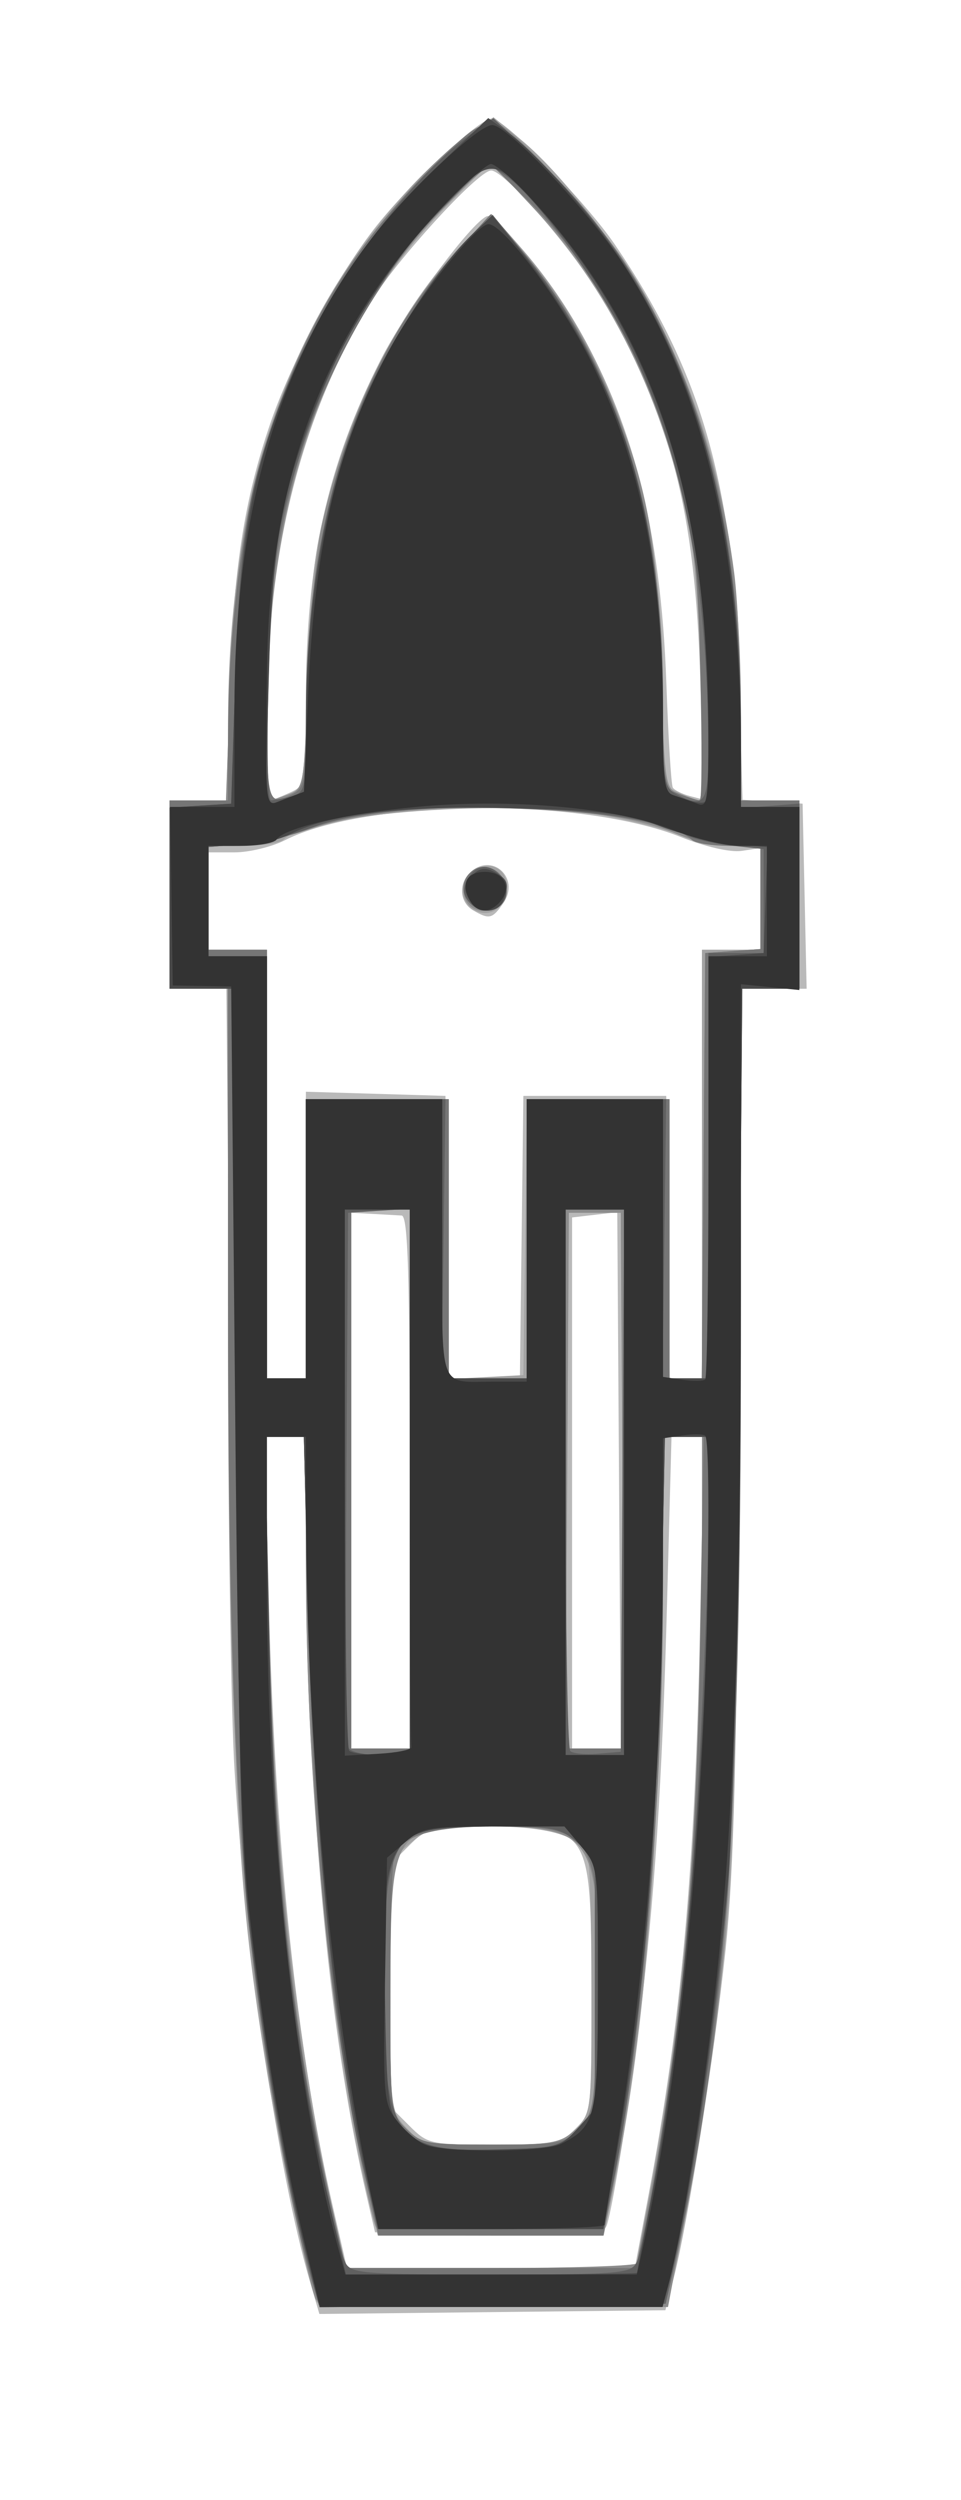 <?xml version="1.0" encoding="UTF-8" standalone="no"?>
<!-- Created with Inkscape (http://www.inkscape.org/) -->

<svg
   version="1.1"
   id="svg1"
   width="197.333"
   height="513.333"
   viewBox="0 0 197.333 513.333"
   sodipodi:docname="ship3.svg"
   inkscape:version="1.3 (0e150ed6c4, 2023-07-21)"
   xmlns:inkscape="http://www.inkscape.org/namespaces/inkscape"
   xmlns:sodipodi="http://sodipodi.sourceforge.net/DTD/sodipodi-0.dtd"
   xmlns="http://www.w3.org/2000/svg"
   xmlns:svg="http://www.w3.org/2000/svg">
  <defs
     id="defs1" />
  <sodipodi:namedview
     id="namedview1"
     pagecolor="#ffffff"
     bordercolor="#111111"
     borderopacity="1"
     inkscape:showpageshadow="0"
     inkscape:pageopacity="0"
     inkscape:pagecheckerboard="1"
     inkscape:deskcolor="#d1d1d1"
     inkscape:zoom="1.6655845"
     inkscape:cx="98.764129"
     inkscape:cy="256.66666"
     inkscape:window-width="1920"
     inkscape:window-height="1111"
     inkscape:window-x="-9"
     inkscape:window-y="-9"
     inkscape:window-maximized="1"
     inkscape:current-layer="g1" />
  <g
     inkscape:groupmode="layer"
     inkscape:label="Image"
     id="g1">
    <g
       id="g2"
       transform="translate(10.807,15.01)">
      <path
         style="fill:#b9b9b9;fill-opacity:1"
         d="M 52.714,453.028 C 46.328,431.059 39.793,386.641 37.364,348.689 c -0.75,-11.721 -1.364,-52.671 -1.364,-91 v -69.689 h -6 -6 v -19.333 -19.333 h 5.818 5.818 l 0.721,-23 C 37.121,101.98 39.285,87.823 44.656,72.032 48.873,59.634 58.157,42.193 65.888,32.145 72.695,23.299 87.556,9.333 90.162,9.333 c 2.652,0 19.342,17.095 25.382,26 17.635,25.995 24.214,48.882 25.376,88.267 l 0.755,25.601 6.162,0.399 6.162,0.399 0.415,19 0.415,19 h -6.641 -6.641 l -0.583,88.333 c -0.459,69.492 -1.051,92.741 -2.777,109 -2.315,21.805 -7.735,56.122 -10.635,67.333 l -1.724,6.667 -35.529,0.382 -35.529,0.382 z M 122.363,435.667 c 6.702,-35.601 9.548,-66.876 10.554,-116 l 0.812,-39.667 h -3.323 -3.323 l -0.904,33.667 c -1.007,37.473 -2.581,61.473 -5.665,86.333 -2.131,17.182 -5.38,37.539 -6.655,41.697 -0.664,2.164 -2.706,2.333 -24.192,2 l -23.468,-0.364 -1.69,-7.333 C 57.418,405.239 53.298,365.456 52.39,319 l -0.762,-39 h -4.028 -4.028 l 0.85,34.333 c 1.214,49.018 5.702,91.398 13.082,123.525 l 2.942,12.808 h 29.545 29.545 z m -14.969,-13.606 c 3.252,-3.252 3.272,-3.436 3.23,-29 -0.054,-32.749 -0.255,-33.061 -21.306,-33.061 -11.696,0 -12.348,0.158 -16.088,3.897 l -3.897,3.897 v 24.872 24.872 l 3.897,3.897 c 3.794,3.794 4.255,3.897 17.394,3.897 12.552,0 13.726,-0.229 16.769,-3.273 z M 73.333,289.333 c 0,-42.79 -0.362,-54.689 -1.667,-54.769 -0.917,-0.056 -3.617,-0.206 -6,-0.333 l -4.333,-0.231 9.8e-5,55 9.8e-5,55 h 6 6 z m 42.972,-0.395 -0.362,-55.063 -4.638,0.541 -4.638,0.541 v 54.521 54.521 l 5,4.3e-4 5,4.4e-4 z M 52,238.573 v -29.427 l 14.333,0.427 14.333,0.427 0.359,29 0.359,29 h 7.281 7.281 l 0.359,-29 0.359,-29 H 111.333 126 l 0.359,29 0.359,29 h 3.307 3.307 v -44 -44 h 6 6 v -10.436 -10.436 l -3.891,0.571 c -2.279,0.334 -7.423,-0.842 -12.417,-2.84 -20.531,-8.214 -64.49,-7.869 -81.306,0.638 -2.721,1.376 -7.371,2.502 -10.333,2.502 h -5.386 v 10 10 h 6 6 v 44 44 h 4 4 z m 34.333,-66.68 c -2.695,-1.57 -3.054,-5.306 -0.733,-7.627 4.483,-4.483 10.584,0.973 6.928,6.194 -2.257,3.223 -2.876,3.366 -6.194,1.433 z M 48.604,147.786 c 3.39,-1.544 3.396,-1.58 3.396,-19.159 0,-28.377 4.416,-48.355 15.465,-69.961 5.338,-10.439 19.503,-29.333 21.99,-29.333 1.804,0 12.28,12.872 17.534,21.546 12.016,19.835 17.925,42.908 19.032,74.311 0.398,11.288 0.996,20.966 1.33,21.506 0.334,0.54 1.895,1.319 3.47,1.731 l 2.863,0.749 -0.684,-24.254 C 132.015,90.039 126.844,69.921 112.761,46.185 106.837,36.2 92.787,20 90.051,20 c -2.705,0 -19.696,18.636 -25.096,27.525 -10.388,17.1 -17.086,37.554 -19.585,59.808 -1.352,12.035 -1.898,42 -0.766,42 0.332,0 2.132,-0.696 4,-1.547 z"
         id="path8" />
      <path
         style="fill:#a3a3a3;fill-opacity:1"
         d="m 54.245,457.667 c -1.366,-2.36 -7.722,-31.675 -10.19,-47 -6.058,-37.623 -6.974,-54.374 -7.676,-140.333 l -0.672,-82.333 h -5.854 -5.854 v -19.333 -19.333 h 6 6 l 0.026,-16.333 C 36.1,86.533 48.12,51.174 73.156,23.782 76.824,19.768 82.234,14.815 85.177,12.775 l 5.351,-3.708 5.472,4.467 c 9.285,7.579 22.407,25.085 29.332,39.133 11.24,22.8 15.979,45.817 15.992,77.667 l 0.008,19 h 6 6 v 19.333 19.333 h -5.879 -5.879 l -0.614,87.667 c -0.481,68.65 -1.09,92.15 -2.807,108.333 -2.368,22.314 -6.233,47.841 -9.743,64.333 l -2.199,10.333 H 90.518 c -19.632,0 -35.955,-0.45 -36.273,-1 z m 68.25,-22 c 6.984,-37.631 9.55,-65.92 10.46,-115.333 l 0.743,-40.333 h -4.008 -4.008 l -0.733,43.667 c -0.827,49.307 -3.958,83.591 -10.361,113.447 l -1.477,6.886 H 89.941 66.769 l -1.309,-5 C 57.676,409.257 52.015,353.444 52.005,306.333 l -0.005,-26.333 h -4 -4 l 0.006,21.667 c 0.014,48.692 5.286,100.787 14.169,140 l 2.039,9 h 29.749 29.749 z m -15.101,-13.606 c 3.245,-3.245 3.273,-3.49 3.273,-28.558 0,-13.907 -0.373,-26.256 -0.828,-27.443 -1.606,-4.185 -7.899,-6.06 -20.337,-6.06 -10.926,0 -12.32,0.3 -16.066,3.452 l -4.102,3.452 v 25.687 c 0,25.418 0.034,25.724 3.27,29.215 3.139,3.387 3.833,3.528 17.394,3.528 13.218,0 14.334,-0.21 17.397,-3.273 z M 73.333,288.667 v -55.333 h -6 -6 v 55.333 55.333 h 6 6 z m 43.681,0.333 -0.348,-55 H 111.333 106 l -0.348,55 -0.348,55 h 6.03 6.03 z M 52,239.333 v -28.667 h 14.667 14.667 v 28.733 28.733 l 7.667,-0.4 7.667,-0.4 0.36,-28.333 0.36,-28.333 h 14.64 14.64 v 28.667 28.667 H 130 h 3.333 v -44 -44 h 6 6 v -10.667 -10.667 h -6.066 c -3.336,0 -7.731,-0.861 -9.766,-1.913 -2.035,-1.052 -9.055,-2.926 -15.6,-4.164 -19.8,-3.744 -60.91,-0.77 -66.501,4.812 -0.697,0.696 -4.447,1.265 -8.333,1.265 h -7.067 v 10.667 10.667 h 6 6 v 44 44 h 4 4 z m 34.039,-67.806 c -2.71,-1.981 -2.316,-5.98 0.78,-7.929 3.194,-2.011 6.515,-0.152 6.515,3.647 0,4.273 -4.053,6.652 -7.294,4.282 z m -37.644,-23.424 c 3.212,-1.221 3.24,-1.394 3.956,-24.333 0.584,-18.728 1.353,-25.532 4.064,-35.928 5.613,-21.532 16.492,-41.918 28.6,-53.594 l 5.274,-5.086 5.656,6.419 c 19.389,22.004 29.388,52.882 29.388,90.748 v 19.91 l 3.396,1.547 c 1.868,0.851 3.668,1.547 4,1.547 1.526,0 0.395,-40.563 -1.45,-52 C 126.895,70.156 115.396,45.605 98.629,27.623 l -8.704,-9.335 -8.277,8.277 C 61.919,46.294 49.387,73.637 45.362,105.731 c -1.335,10.645 -1.926,43.602 -0.783,43.602 0.319,0 2.036,-0.554 3.815,-1.23 z"
         id="path7" />
      <path
         style="fill:#8c8c8c;fill-opacity:1"
         d="m 53.978,457 c -1.83,-5.038 -7.451,-31.974 -9.808,-47 -6.412,-40.877 -8.141,-74.447 -8.157,-158.333 l -0.012,-63.667 h -6 -6 v -19.333 -19.333 h 5.792 5.792 l 0.821,-22.333 C 37.612,94.127 41.362,77.295 52.668,54 62.701,33.328 85.991,7.451 91.777,10.547 c 4.479,2.397 19.421,18.787 25.677,28.166 11.185,16.768 19.433,40.206 22.504,63.953 0.711,5.5 1.312,18.25 1.335,28.333 l 0.041,18.333 h 6 6 v 19.333 19.333 h -5.884 -5.884 l -0.614,86.333 c -0.706,99.381 -1.84,116.247 -11.154,166 l -3.432,18.333 H 90.474 c -27.501,0 -36.033,-0.39 -36.497,-1.667 z m 66.035,-7.333 c 0.007,-0.55 1.161,-6.7 2.565,-13.667 6.598,-32.739 10.755,-81.411 10.755,-125.917 v -30.083 h -3.824 -3.824 l -0.737,43 c -0.826,48.236 -3.877,81.704 -10.393,114 l -1.412,7 H 89.995 c -20.891,0 -23.217,-0.228 -23.85,-2.333 -2.14,-7.123 -6.454,-31.979 -8.76,-50.473 -3.617,-29 -5.385,-57.444 -5.385,-86.633 v -24.561 h -4.199 -4.199 l 0.815,36.333 c 1.116,49.719 5.401,89.933 13.07,122.667 l 2.734,11.667 h 29.889 c 16.439,0 29.895,-0.45 29.901,-1 z m -12.502,-27.481 3.66,-3.148 0.529,-22.519 c 0.801,-34.068 -0.608,-36.464 -21.454,-36.499 -20.551,-0.034 -20.816,0.385 -20.87,33.041 -0.042,25.564 -0.022,25.748 3.23,29 3.059,3.059 4.187,3.273 17.259,3.273 12.777,0 14.303,-0.272 17.646,-3.148 z M 73.333,288.667 v -55.333 h -6 -6 v 55.333 55.333 h 6 6 z m 43.681,0.333 -0.348,-55 H 111.333 106 l -0.348,55 -0.348,55 h 6.03 6.03 z M 52,239.333 v -28.667 h 14.667 14.667 v 28.667 28.667 h 8 8 V 239.333 210.667 H 112 126.667 v 28.667 28.667 h 3.315 3.315 l 0.352,-43.667 0.352,-43.667 5.667,-0.41 5.667,-0.41 v -10.59 -10.59 h -5.831 c -3.207,0 -8.457,-1.153 -11.667,-2.562 -15.447,-6.78 -55.931,-7.272 -74.885,-0.909 -5.687,1.909 -12.728,3.471 -15.646,3.471 h -5.305 v 10.667 10.667 h 6 6 v 44 44 h 4 4 z M 84.644,169.262 c -1.273,-4.01 2.485,-7.798 5.714,-5.761 1.27,0.801 2.308,2.891 2.308,4.644 0,4.467 -6.665,5.395 -8.023,1.117 z M 48.392,148.104 c 3.198,-1.216 3.241,-1.469 4.027,-23.667 0.44,-12.426 1.722,-26.536 2.872,-31.623 5.102,-22.548 14.618,-41.932 27.426,-55.867 l 7.385,-8.034 6.12,7.209 c 7.971,9.389 13.479,18.514 18.522,30.685 7.38,17.81 9.406,28.844 10.212,55.626 0.733,24.354 0.746,24.439 3.976,25.667 1.782,0.678 3.501,1.232 3.82,1.232 1.554,0 0.38,-42.14 -1.472,-52.825 C 126.58,69.37 115.255,45.225 99.243,28.201 L 89.818,18.182 81.731,26.269 C 56.394,51.606 44.028,86.155 44.008,131.667 c -0.004,9.717 0.253,17.667 0.572,17.667 0.319,0 2.035,-0.553 3.813,-1.229 z"
         id="path6" />
      <path
         style="fill:#767676;fill-opacity:1"
         d="M 53.547,454.355 C 49.021,439.66 43.986,411.943 40.766,384 37.443,355.165 36.05,315.705 36.024,249.667 l -0.024,-61.667 h -6 -6 v -19.333 -19.333 h 6 6 l 0.011,-11.667 C 36.063,84.574 48.996,47.856 77.552,19.73 89.783,7.683 89.251,7.718 100.182,18.259 c 27.867,26.872 41.152,64.004 41.152,115.022 v 16.053 h 6 6 v 19.333 19.333 h -6 -6 v 72.356 c 0,98.567 -3.339,144.885 -13.719,190.311 l -1.676,7.333 -35.526,0.355 -35.526,0.355 z M 121.281,443.667 c 7.217,-33.635 10.815,-70.843 11.668,-120.667 l 0.737,-43 h -4.176 -4.176 v 30.083 c 0,43.283 -3.692,87.928 -10.109,122.25 l -2.181,11.667 H 89.962 66.88 l -2.005,-9 C 56.992,399.614 53.623,367.476 52.435,316.333 l -0.844,-36.333 h -3.986 -3.986 l 0.789,37 c 1.11,52.083 4.659,85.036 13.138,122 l 2.676,11.667 h 29.778 29.778 z m -13.18,-21.77 c 3.129,-3.327 3.246,-4.185 3.654,-26.845 0.601,-33.381 -0.39,-35.052 -20.784,-35.052 -12.922,0 -19.183,1.823 -20.809,6.06 -0.456,1.187 -0.828,13.537 -0.828,27.443 0,25.068 0.028,25.313 3.273,28.558 3.073,3.073 4.156,3.273 17.768,3.273 13.853,0 14.638,-0.152 17.727,-3.437 z M 73.333,288.667 v -55.333 h -6 -6 v 55.333 55.333 h 6 6 z m 44,0 v -55.333 h -6 -6 v 55.333 55.333 h 6 6 z M 52,239.333 v -28.667 h 14.667 14.667 v 28.667 28.667 h 8 8 V 239.333 210.667 H 112 126.667 v 28.667 28.667 h 3.315 3.315 l 0.352,-43.667 0.352,-43.667 5.667,-0.41 5.667,-0.41 v -10.59 -10.59 h -6.4 c -3.52,0 -6.97,-0.546 -7.667,-1.212 -3.429,-3.282 -16.978,-5.744 -35.267,-6.409 -20.325,-0.739 -34.489,0.693 -44.363,4.488 -3.101,1.192 -8.787,2.44 -12.637,2.773 l -7,0.607 v 10.543 10.543 h 6 6 v 44 44 h 4 4 z m 33.401,-69.252 c -3.373,-4.064 1.949,-9.387 6.014,-6.014 2.849,2.365 1.888,7.175 -1.531,7.664 -1.531,0.219 -3.548,-0.524 -4.483,-1.65 z M 49.421,147.953 c 2.324,-1.244 2.58,-2.926 2.587,-17 0.02,-39.18 10.904,-72.417 30.866,-94.259 l 7.042,-7.706 4.509,5.173 c 20.944,24.026 30.908,54.347 30.908,94.047 v 18.525 l 3.42,1.3 c 1.881,0.715 3.751,1.3 4.156,1.3 0.405,0 0.445,-11.85 0.09,-26.333 -0.556,-22.688 -1.119,-28.125 -4.064,-39.274 -6.113,-23.143 -17.669,-44.197 -31.879,-58.082 L 89.868,18.62 84.447,23.26 C 70.432,35.256 54.945,61.832 49.438,83.333 c -4.087,15.958 -5.383,27.372 -5.412,47.667 -0.027,18.886 0.236,19.714 5.395,16.953 z"
         id="path5" />
      <path
         style="fill:#606060;fill-opacity:1"
         d="m 53.443,453.688 c -5.341,-20.038 -9.352,-42.348 -13.009,-72.355 -1.766,-14.487 -2.302,-35.108 -2.748,-105.667 l -0.554,-87.667 h -6.566 -6.566 v -18.594 -18.594 l 6.333,-0.406 6.333,-0.406 0.863,-26.667 C 38.487,93.776 40.334,83.719 48.552,63.338 56.177,44.431 73.117,21.474 86.251,12.254 l 4.251,-2.984 8.875,8.302 c 28.066,26.255 41.957,65.049 41.957,117.177 v 16.187 l 6,-0.477 6,-0.477 v 19.01 19.01 h -5.862 -5.862 l -0.663,84.333 c -0.492,62.548 -1.21,90.017 -2.78,106.333 -2.399,24.932 -6.46,52.92 -9.963,68.667 l -2.373,10.667 -35.524,0.355 -35.524,0.355 z m 66.401,-4.063 c 1.904,-3.558 7.85,-40.898 10.132,-63.625 2.247,-22.386 4.673,-69.849 4.684,-91.667 l 0.007,-14.333 h -4.471 -4.471 l -0.803,41 c -0.91,46.454 -4.708,88.326 -10.459,115.333 l -1.349,6.333 H 89.915 66.717 l -0.826,-3.667 C 65.438,436.983 64.546,433.233 63.91,430.667 58.297,407.996 53.474,359.242 52.404,314.333 l -0.819,-34.333 h -3.98 -3.98 l 0.778,38.333 c 0.765,37.669 2.675,62.266 6.973,89.781 2.735,17.507 7.185,38.502 8.808,41.553 1.123,2.111 3.964,2.333 29.814,2.333 26.037,0 28.686,-0.211 29.844,-2.375 z m -12.206,-27.322 3.696,-3.697 V 392.521 366.436 l -3.741,-3.218 c -3.416,-2.938 -4.901,-3.218 -17.088,-3.218 -7.341,0 -14.558,0.648 -16.039,1.441 -5.193,2.779 -6.466,9.064 -6.466,31.916 0,30.751 2.135,33.649 24.304,32.989 10.716,-0.319 11.931,-0.639 15.333,-4.043 z M 73.333,289.26 v -56.073 l -6.333,0.406 -6.333,0.406 -0.349,53.998 c -0.192,29.699 -0.061,54.749 0.291,55.667 0.382,0.996 3.075,1.668 6.682,1.668 h 6.042 z m 43.681,-0.26 0.348,-55.667 h -6.015 -6.015 v 55.111 c 0,30.311 0.429,55.54 0.952,56.063 0.524,0.524 3.074,0.774 5.667,0.556 l 4.714,-0.397 z M 52,239.333 v -28.667 l 14.333,-0.001 14.333,-0.001 -0.384,28.668 -0.384,28.668 h 8.717 8.717 v -28.667 -28.667 l 14.333,-0.001 14.333,-10e-4 -0.384,28.668 -0.384,28.668 h 4.717 4.717 l -0.002,-43.667 -0.002,-43.667 h 5.668 H 146 v -10.667 -10.667 l -6.667,-0.717 c -3.667,-0.395 -7.898,-1.402 -9.404,-2.239 -11.907,-6.622 -60.051,-7.728 -75.93,-1.743 -4.4,1.658 -11.15,3.3 -15,3.648 l -7,0.633 v 11.21 11.21 h 6 6 v 43.333 43.333 h 4 4 z m 33.404,-69.248 c -1.199,-1.445 -1.217,-2.61 -0.073,-4.747 1.699,-3.175 5.024,-3.106 7.072,0.147 3.085,4.899 -3.279,9.081 -6.999,4.6 z M 49,148.493 c 2.868,-0.769 3,-1.416 3,-14.701 0,-29.056 4.641,-52.484 14.165,-71.51 5.476,-10.94 14.344,-23.829 20.219,-29.39 l 3.988,-3.775 6.835,8.441 c 18.793,23.208 28.101,53.684 28.119,92.061 0.007,15.392 0.245,17.08 2.587,18.333 5.917,3.167 6.756,2.049 6.724,-8.953 C 134.536,104.724 129.484,78.56 118.705,56.491 112.009,42.781 98.964,24.916 92.611,20.753 l -3.453,-2.262 -8.972,9.134 C 64.758,43.331 54.978,61.478 48.367,86.667 c -2.774,10.57 -3.44,16.804 -4.021,37.667 -0.392,14.062 -0.182,24.992 0.478,24.982 0.646,-0.01 2.525,-0.38 4.175,-0.822 z"
         id="path4" />
      <path
         style="fill:#494949;fill-opacity:1"
         d="m 54.667,458.213 c 0,-0.249 -1.217,-5.199 -2.704,-11 C 48.089,432.105 44.325,410.647 41.107,385.333 38.589,365.528 38.251,354.588 37.714,275.667 L 37.118,188 h -6.559 -6.559 v -18.594 -18.594 l 6.333,-0.406 6.333,-0.406 0.813,-25.333 C 38.532,91.854 42.028,75.867 52.899,54.148 59.736,40.489 67.566,30.018 79.224,18.944 L 89.447,9.233 93.061,11.806 c 5.753,4.097 16.59,16.13 22.847,25.369 17.323,25.579 25.425,57.145 25.425,99.057 v 14.435 h 6 6 v 18.667 18.667 h -5.855 -5.855 l -0.698,83 c -0.384,45.65 -1.348,90.2 -2.142,99 -3.02,33.465 -7.985,67.391 -12.245,83.667 l -1.309,5 H 89.949 c -19.405,0 -35.282,-0.204 -35.282,-0.453 z m 65.338,-6.547 c 0.003,-0.183 1.473,-7.833 3.266,-17 6.424,-32.833 11.388,-92.819 11.394,-137.667 l 0.002,-17 h -4.469 -4.469 l -0.812,39.667 c -0.971,47.402 -3.581,77.206 -9.751,111.333 l -2.109,11.667 H 89.968 66.88 L 64.797,433.507 C 58.03,403.754 53.746,362.199 52.471,313.93 l -0.896,-33.93 h -3.965 -3.965 l 0.75,39 c 0.965,50.188 4.67,85.433 12.472,118.667 l 3.365,14.333 h 29.884 c 16.436,0 29.886,-0.15 29.889,-0.333 z M 108.111,421.646 112,417.291 v -24.543 c 0,-24.459 -0.012,-24.557 -3.452,-28.646 l -3.452,-4.102 H 90.845 c -22.468,0 -23.21,1.149 -22.6,35.019 0.381,21.159 0.674,23.656 3.088,26.335 4.129,4.584 7.048,5.292 20.444,4.957 12.208,-0.305 12.518,-0.394 16.333,-4.666 z M 73.333,289.333 v -56 h -6.667 -6.667 v 55.111 c 0,30.311 0.4,55.511 0.889,56 0.489,0.489 3.489,0.889 6.667,0.889 h 5.778 z m 44,0 v -56 h -6 -6 v 56 56 h 6 6 z m -65.333,-50 v -28.667 h 14 14 v 28.667 28.667 h 8.667 8.667 v -28.667 -28.667 h 14 14 v 28.667 28.667 H 130 h 4.667 v -43.257 -43.257 l 5.667,-0.41 5.667,-0.41 0.385,-10.874 0.385,-10.874 -7.052,-0.636 c -3.879,-0.35 -10.652,-2.003 -15.052,-3.674 -6.734,-2.558 -11.343,-3.136 -29.127,-3.653 -23.126,-0.673 -38.301,1.021 -46.487,5.191 -2.721,1.386 -7.671,2.519 -11,2.519 h -6.053 v 11.333 11.333 h 6 6 v 43.333 43.333 h 4 4 z m 33.383,-69.907 c -1.04,-1.943 -0.865,-3.087 0.712,-4.664 1.577,-1.577 2.721,-1.752 4.664,-0.712 2.744,1.468 3.052,2.488 1.765,5.841 -1.123,2.926 -5.478,2.642 -7.141,-0.465 z M 52.023,134.708 C 52.075,106.416 56.451,83.366 65.409,64.209 70.932,52.396 79.837,39.088 86.326,32.946 l 3.931,-3.72 4.629,5.72 c 21.648,26.751 30.303,54.007 30.405,95.761 l 0.041,16.708 3.923,1.481 c 2.158,0.814 4.258,1.146 4.667,0.737 1.234,-1.234 0.837,-27.109 -0.635,-41.458 C 130.073,76.852 119.65,50.979 101.742,29.871 90.933,17.129 90.429,17.02 81.742,25.535 72.005,35.081 60.197,52.924 54.964,66 46.857,86.257 45.176,95.516 44.385,124.281 l -0.723,26.281 4.169,-1.574 4.169,-1.574 z"
         id="path3" />
      <path
         style="fill:#333333;fill-opacity:1"
         d="M 51.48,444.333 C 47.201,426.393 43.403,403.656 40.511,378.667 38.748,363.424 38.104,341.156 37.471,273.434 l -0.804,-85.899 -6,-0.101 -6,-0.101 -0.274,-18.333 -0.274,-18.333 h 6.607 6.607 l 0.005,-20.333 c 0.011,-40.628 9.127,-71.614 28.463,-96.742 7.351,-9.554 21.611,-22.924 24.448,-22.924 3.208,0 19.754,17.569 27,28.668 16.202,24.819 24.084,57.608 24.084,100.192 v 11.14 h 6 6 v 18.799 18.799 l -6,-0.599 -6,-0.599 -0.009,62.799 c -0.01,70.479 -1.491,110.378 -5.381,144.996 -2.567,22.843 -6.68,48.608 -9.386,58.803 l -1.327,5 H 90.065 54.899 Z m 69.151,4.667 c 6.055,-26.639 10.416,-62.285 12.683,-103.667 1.415,-25.831 1.823,-64.418 0.694,-65.548 -0.362,-0.362 -2.462,-0.394 -4.667,-0.071 l -4.008,0.588 -0.006,24.182 c -0.01,40.567 -3.577,86.559 -9.384,120.997 -1.436,8.515 -2.61,15.865 -2.61,16.333 0,0.469 -10.45,0.852 -23.223,0.852 H 66.888 l -1.447,-6.748 C 57.308,397.998 52.078,343.085 52.018,295 l -0.018,-15 h -4 -4 v 29.733 c 0,50.124 5.717,103.697 14.578,136.604 l 1.525,5.663 h 29.923 29.923 z m -16.21,-23.823 c 7.122,-3.642 7.518,-5.323 7.549,-32.075 0.03,-24.86 0.024,-24.904 -3.422,-29 l -3.452,-4.102 H 90.622 c -13.374,0 -14.758,0.244 -18.215,3.215 l -3.741,3.215 -0.411,25.173 c -0.396,24.224 -0.301,25.313 2.517,28.896 1.611,2.048 4.196,4.235 5.745,4.861 4.152,1.678 24.527,1.544 27.904,-0.183 z M 73.667,343.667 c -0.183,-0.55 -0.333,-25.6 -0.333,-55.667 v -54.667 h -6.667 -6.667 v 56.07 56.07 l 7,-0.403 c 3.85,-0.222 6.85,-0.853 6.667,-1.403 z m 43.667,-54.333 v -56 h -6 -6 v 56 56 h 6 6 z M 97.333,239.667 v -29 h 14 14 v 28.515 28.515 l 4.008,0.588 c 2.204,0.324 4.304,0.292 4.667,-0.071 0.362,-0.362 0.659,-20.059 0.659,-43.77 v -43.111 h 6 6 v -11.333 -11.333 h -5.562 c -3.059,0 -9.26,-1.479 -13.78,-3.288 -11.373,-4.55 -33.342,-6.534 -52.426,-4.734 -14.644,1.381 -27.46,4.36 -28.92,6.723 -0.441,0.714 -3.767,1.299 -7.391,1.299 h -6.588 v 11.333 11.333 h 6 6 v 43.333 43.333 h 4 4 v -28.667 -28.667 h 14 14 v 28.569 c 0,32.085 -0.983,29.431 10.905,29.431 h 6.428 z m -11.773,-70 c -1.756,-3.413 -0.46,-5.667 3.259,-5.667 3.832,0 5.512,3.191 3.166,6.017 -2.204,2.655 -4.957,2.505 -6.425,-0.35 z M 52.483,127.188 C 53.841,95.696 58.822,75.158 69.856,55.555 75.467,45.589 86.704,31.472 89.385,31.024 c 2.85,-0.476 15.199,15.981 21.243,28.309 10.118,20.639 14.694,43.313 14.702,72.844 0.003,13.626 0.287,15.593 2.337,16.182 1.283,0.369 3.383,1.103 4.667,1.631 2.144,0.882 2.333,-0.302 2.333,-14.568 0,-49.337 -11.762,-83.91 -37.795,-111.09 -2.985,-3.117 -6.071,-5.667 -6.858,-5.667 -0.787,0 -4.761,3.45 -8.832,7.667 -25.208,26.112 -36.857,56.508 -37.182,97.023 -0.239,29.731 -0.599,27.305 3.803,25.644 l 3.802,-1.435 z"
         id="path2" />
    </g>
  </g>
</svg>
